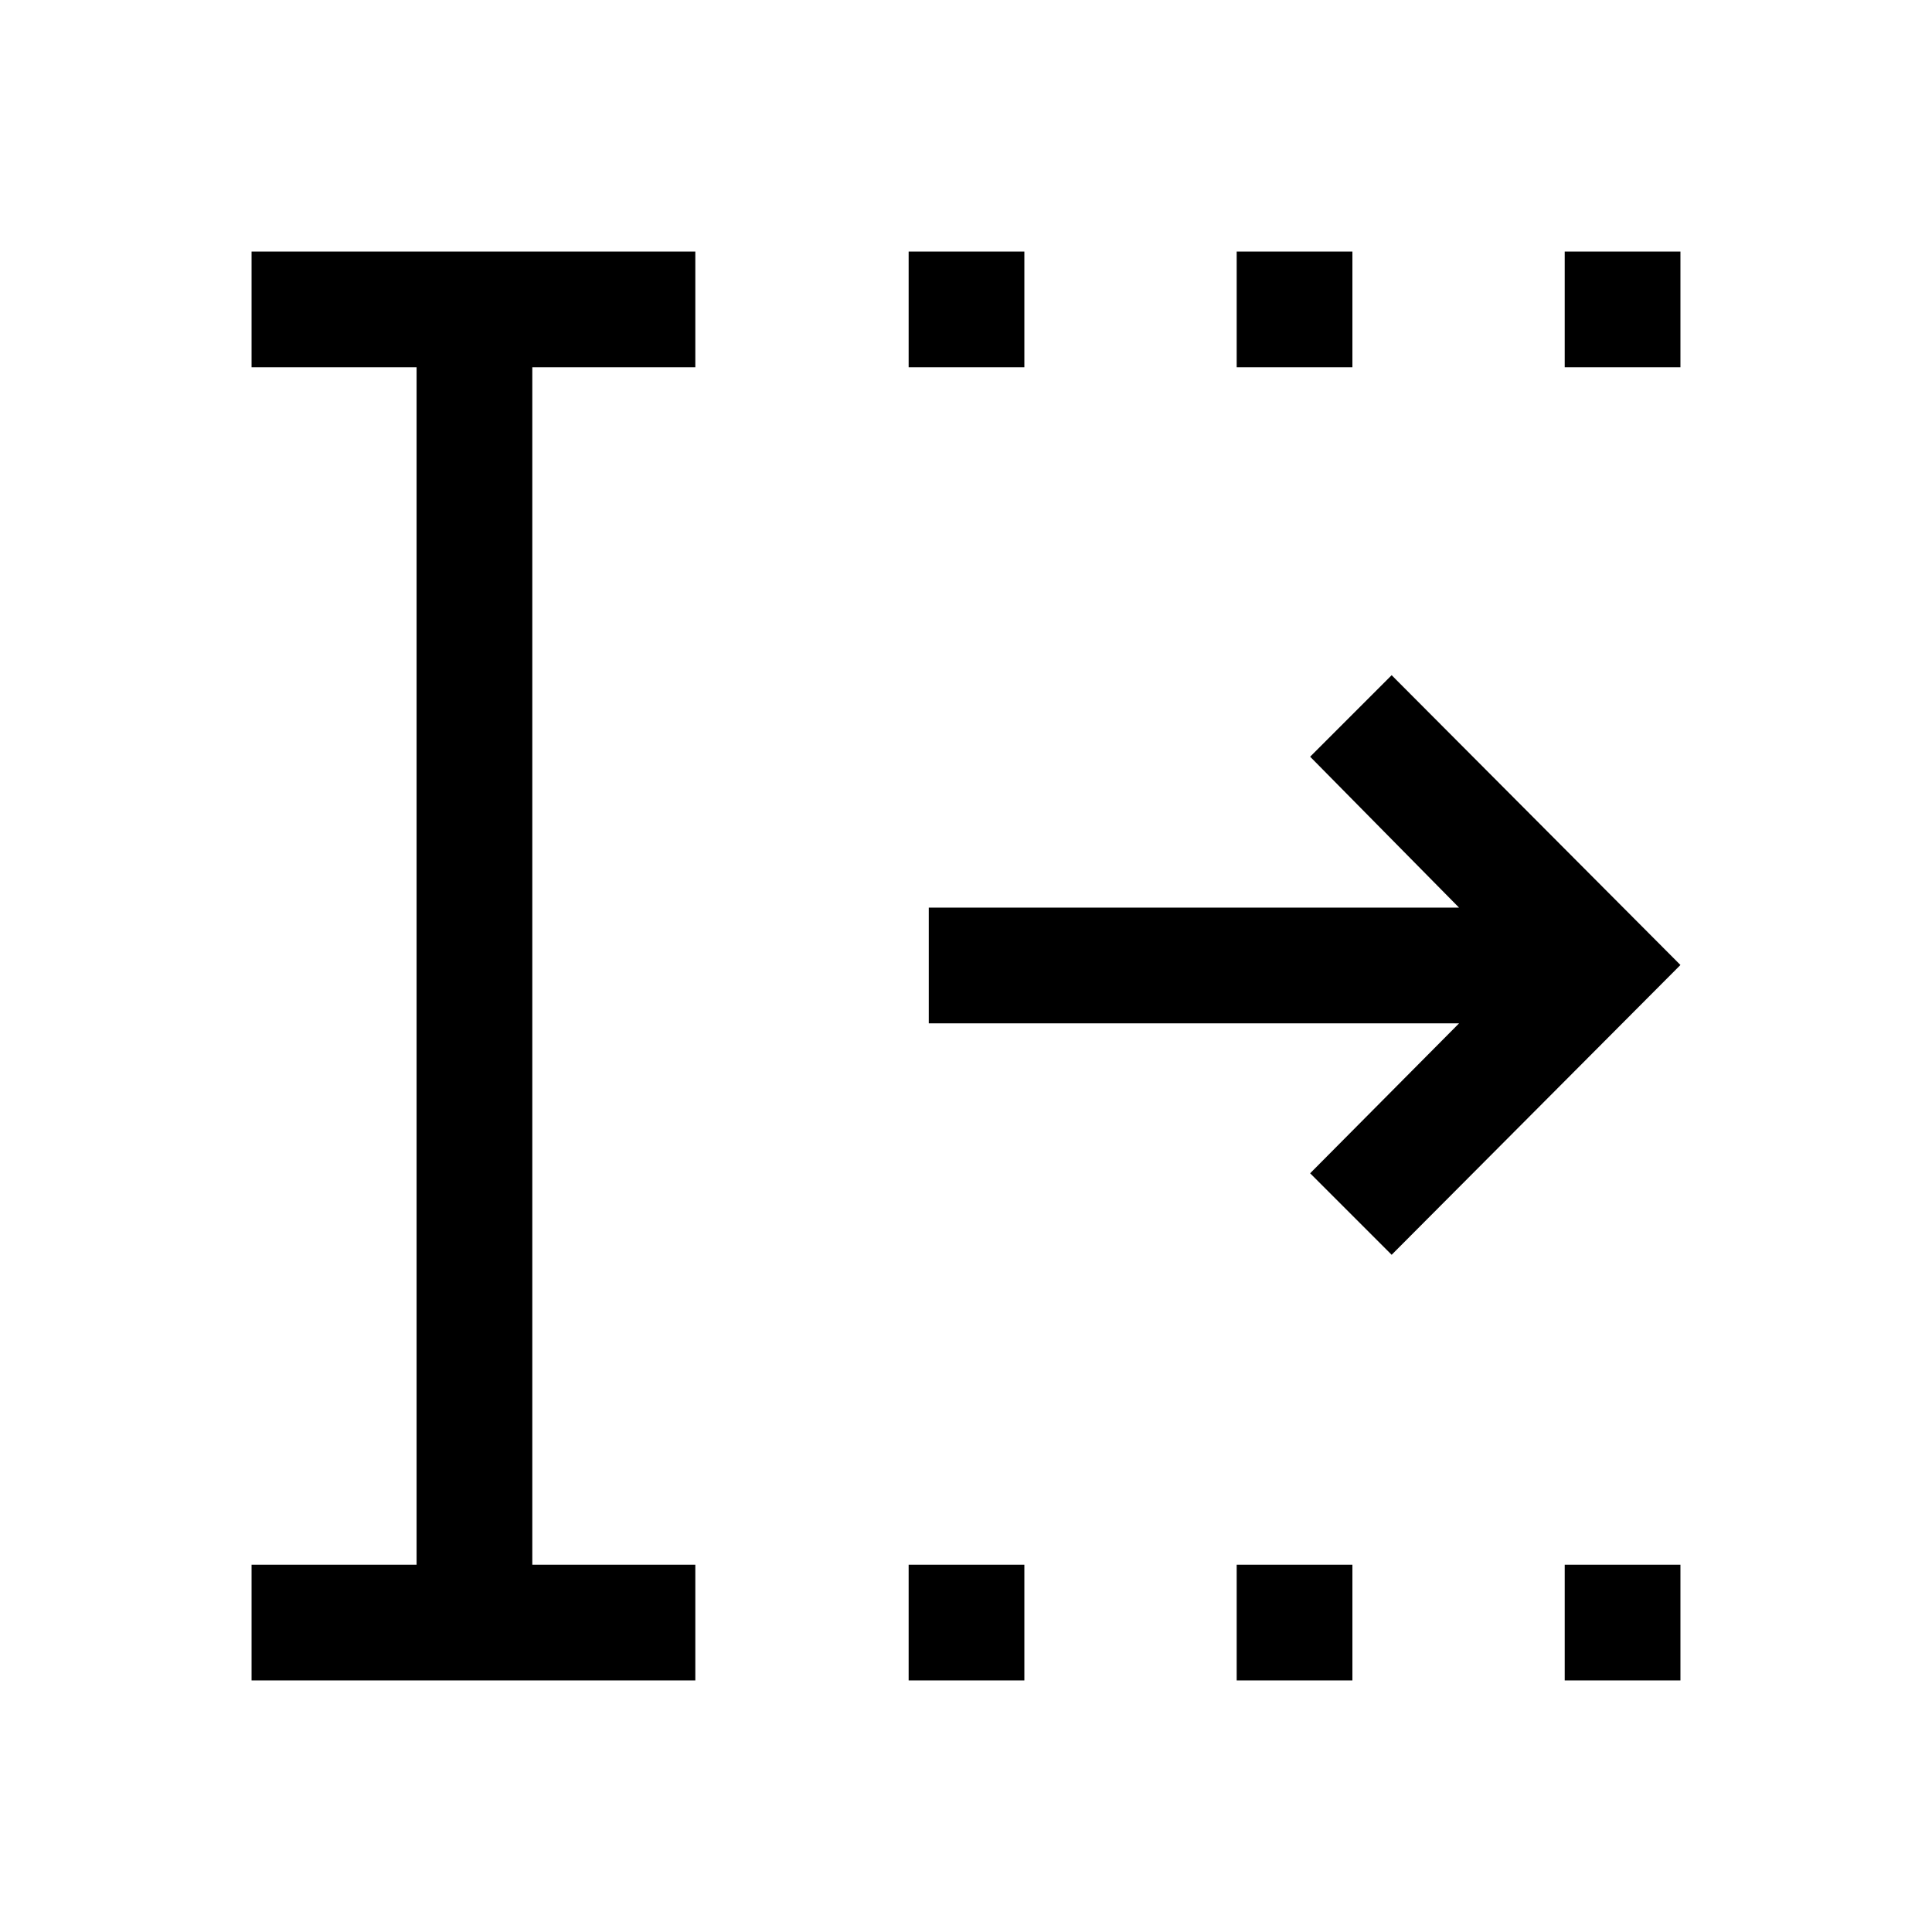 <svg xmlns="http://www.w3.org/2000/svg" height="48" viewBox="0 -960 960 960" width="48"><path d="M451.5-125v-57.5H509v57.5h-57.5Zm0-652.5V-835H509v57.5h-57.5Zm163 652.5v-57.5H672v57.5h-57.5Zm0-652.5V-835H672v57.5h-57.5Zm163 652.5v-57.5H835v57.5h-57.5Zm0-652.5V-835H835v57.5h-57.5ZM125-125v-57.5h82v-595h-82V-835h220.5v57.5h-81v595h81v57.5H125Zm566.5-211.5L651-377l74-74.5H461.5V-509H725l-74-75 40.5-40.5 143.5 144-143.5 144Z"/></svg>
